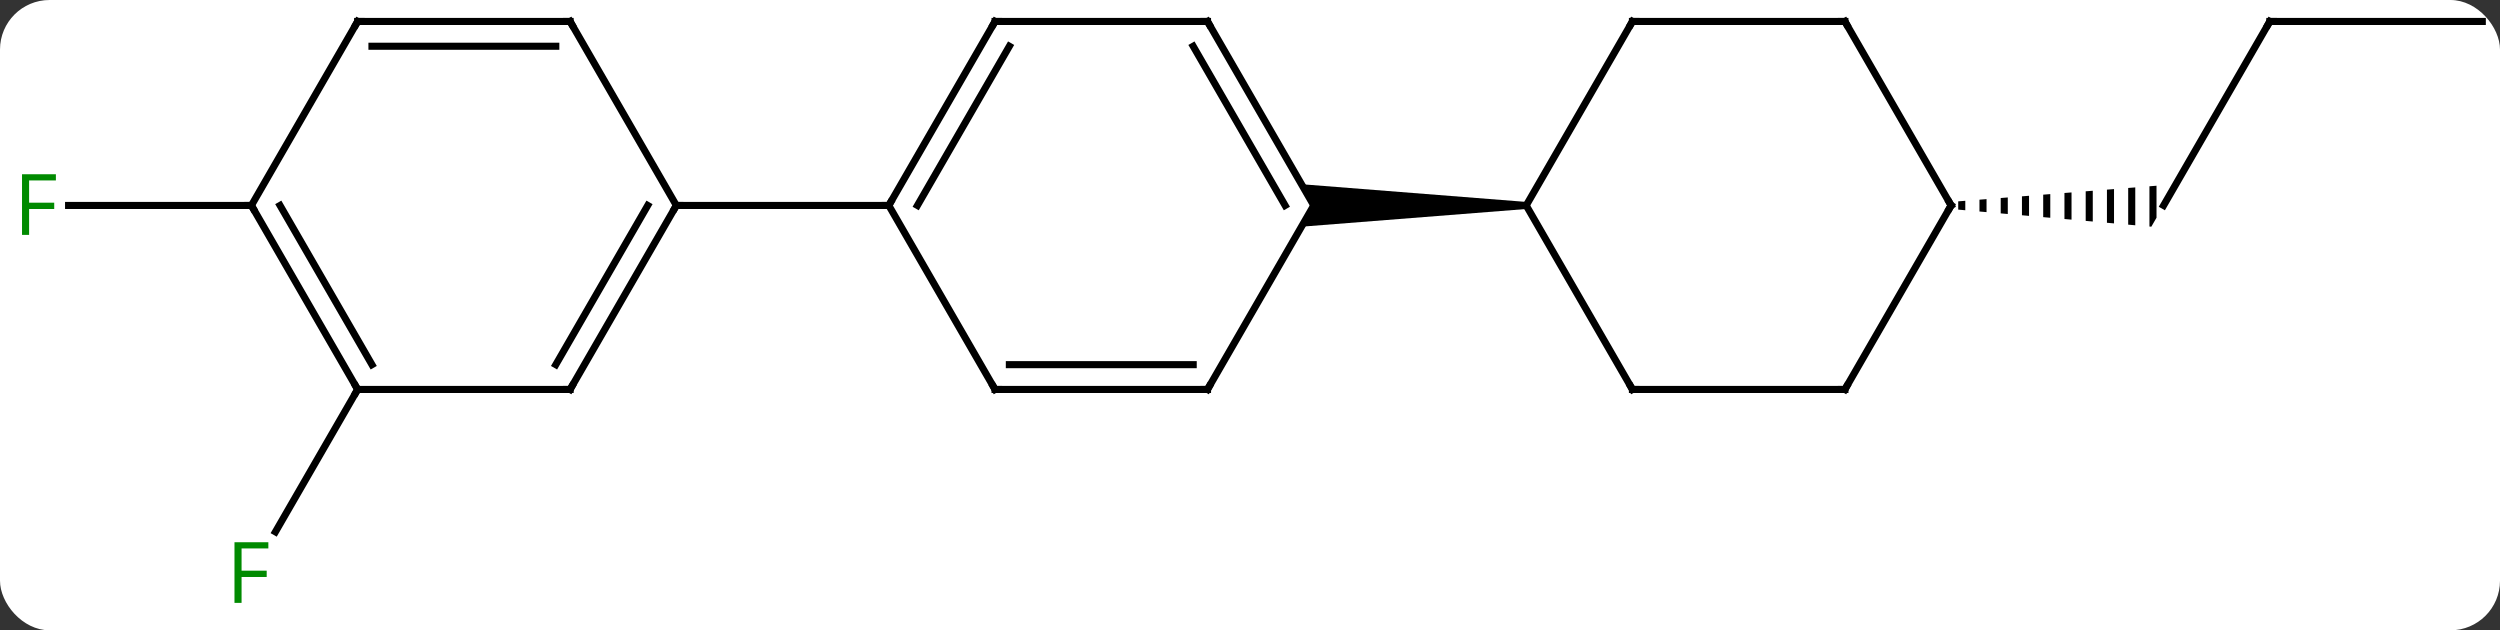 <svg width="353" viewBox="0 0 353 89" style="fill-opacity:1; color-rendering:auto; color-interpolation:auto; text-rendering:auto; stroke:black; stroke-linecap:square; stroke-miterlimit:10; shape-rendering:auto; stroke-opacity:1; fill:black; stroke-dasharray:none; font-weight:normal; stroke-width:1; font-family:'Open Sans'; font-style:normal; stroke-linejoin:miter; font-size:12; stroke-dashoffset:0; image-rendering:auto;" height="89" class="cas-substance-image" xmlns:xlink="http://www.w3.org/1999/xlink" xmlns="http://www.w3.org/2000/svg"><rect x="0" y="0" width="353" height="89" fill="#333333" stroke="none"/><svg class="cas-substance-single-component"><rect y="0" x="0" width="353" stroke="none" ry="7" rx="7" height="89" fill="white" class="cas-substance-group"/><svg y="0" x="0" width="353" viewBox="0 0 353 89" style="fill:black;" height="89" class="cas-substance-single-component-image"><svg><g><g transform="translate(178,42)" style="text-rendering:geometricPrecision; color-rendering:optimizeQuality; color-interpolation:linearRGB; stroke-linecap:butt; image-rendering:optimizeQuality;"><line y2="12.99" y1="33.097" x2="-127.5" x1="-139.109" style="fill:none;"/><line y2="-12.99" y1="-12.99" x2="-142.5" x1="-168.315" style="fill:none;"/><line y2="-38.97" y1="-12.99" x2="142.5" x1="127.5" style="fill:none;"/><path style="stroke:none;" d="M99.5 -13.648 L98.5 -13.569 L98.5 -12.402 L99.5 -12.313 L99.5 -12.313 L99.5 -13.648 ZM102.5 -13.884 L101.5 -13.805 L101.5 -13.805 L101.5 -12.136 L102.5 -12.048 L102.5 -13.884 ZM105.5 -14.12 L104.5 -14.041 L104.5 -11.871 L104.5 -11.871 L105.5 -11.783 L105.5 -14.12 ZM108.5 -14.357 L107.5 -14.278 L107.5 -11.606 L108.5 -11.517 L108.5 -11.517 L108.5 -14.357 ZM111.5 -14.593 L110.5 -14.514 L110.5 -11.34 L111.5 -11.252 L111.5 -14.593 ZM114.5 -14.829 L113.5 -14.751 L113.5 -14.751 L113.5 -11.075 L113.5 -11.075 L114.5 -10.986 L114.5 -14.829 ZM117.5 -15.066 L116.5 -14.987 L116.5 -10.81 L117.5 -10.721 L117.5 -15.066 ZM120.5 -15.302 L119.5 -15.223 L119.5 -10.544 L120.5 -10.456 L120.5 -15.302 ZM123.5 -15.538 L122.5 -15.46 L122.5 -15.46 L122.5 -10.279 L123.5 -10.191 L123.5 -15.538 ZM126.5 -15.775 L125.5 -15.696 L125.5 -10.014 L125.768 -9.99 L126.5 -11.258 L126.5 -15.775 Z"/><line y2="-38.97" y1="-38.97" x2="172.5" x1="142.5" style="fill:none;"/><line y2="12.99" y1="-12.99" x2="-97.5" x1="-82.5" style="fill:none;"/><line y2="9.49" y1="-12.99" x2="-99.521" x1="-86.541" style="fill:none;"/><line y2="-38.97" y1="-12.99" x2="-97.5" x1="-82.5" style="fill:none;"/><line y2="-12.99" y1="-12.99" x2="-52.5" x1="-82.5" style="fill:none;"/><line y2="12.99" y1="12.99" x2="-127.5" x1="-97.5" style="fill:none;"/><line y2="-38.97" y1="-38.97" x2="-127.5" x1="-97.5" style="fill:none;"/><line y2="-35.47" y1="-35.47" x2="-125.479" x1="-99.521" style="fill:none;"/><line y2="-12.99" y1="12.99" x2="-142.5" x1="-127.5" style="fill:none;"/><line y2="-12.99" y1="9.49" x2="-138.458" x1="-125.479" style="fill:none;"/><line y2="-12.99" y1="-38.97" x2="-142.5" x1="-127.5" style="fill:none;"/><line y2="-38.97" y1="-12.99" x2="-37.5" x1="-52.5" style="fill:none;"/><line y2="-35.47" y1="-12.99" x2="-35.479" x1="-48.459" style="fill:none;"/><line y2="12.99" y1="-12.99" x2="-37.5" x1="-52.5" style="fill:none;"/><line y2="-38.97" y1="-38.97" x2="-7.5" x1="-37.5" style="fill:none;"/><line y2="12.99" y1="12.99" x2="-7.5" x1="-37.5" style="fill:none;"/><line y2="9.49" y1="9.49" x2="-9.521" x1="-35.479" style="fill:none;"/><line y2="-12.99" y1="-38.97" x2="7.5" x1="-7.5" style="fill:none;"/><line y2="-12.99" y1="-35.47" x2="3.458" x1="-9.521" style="fill:none;"/><line y2="-12.99" y1="12.99" x2="7.5" x1="-7.5" style="fill:none;"/><path style="stroke:none;" d="M37.5 -13.49 L37.5 -12.49 L5.768 -9.99 L7.5 -12.99 L5.768 -15.99 Z"/><line y2="-38.97" y1="-12.99" x2="52.5" x1="37.5" style="fill:none;"/><line y2="12.99" y1="-12.99" x2="52.5" x1="37.5" style="fill:none;"/><line y2="-38.97" y1="-38.97" x2="82.5" x1="52.5" style="fill:none;"/><line y2="12.99" y1="12.99" x2="82.5" x1="52.5" style="fill:none;"/><line y2="-12.99" y1="-38.97" x2="97.5" x1="82.5" style="fill:none;"/><line y2="-12.99" y1="12.99" x2="97.5" x1="82.5" style="fill:none;"/></g><g transform="translate(178,42)" style="fill:rgb(0,138,0); text-rendering:geometricPrecision; color-rendering:optimizeQuality; image-rendering:optimizeQuality; font-family:'Open Sans'; stroke:rgb(0,138,0); color-interpolation:linearRGB;"><path style="stroke:none;" d="M-143.891 43.126 L-144.891 43.126 L-144.891 34.564 L-140.109 34.564 L-140.109 35.439 L-143.891 35.439 L-143.891 38.579 L-140.344 38.579 L-140.344 39.47 L-143.891 39.47 L-143.891 43.126 Z"/><path style="stroke:none;" d="M-173.891 -8.834 L-174.891 -8.834 L-174.891 -17.396 L-170.109 -17.396 L-170.109 -16.521 L-173.891 -16.521 L-173.891 -13.381 L-170.344 -13.381 L-170.344 -12.49 L-173.891 -12.49 L-173.891 -8.834 Z"/></g><g transform="translate(178,42)" style="stroke-linecap:butt; text-rendering:geometricPrecision; color-rendering:optimizeQuality; image-rendering:optimizeQuality; font-family:'Open Sans'; color-interpolation:linearRGB; stroke-miterlimit:5;"><path style="fill:none;" d="M142.25 -38.537 L142.5 -38.97 L143 -38.97"/><path style="fill:none;" d="M-82.75 -12.557 L-82.5 -12.99 L-82 -12.99"/><path style="fill:none;" d="M-97.25 12.557 L-97.5 12.99 L-98 12.99"/><path style="fill:none;" d="M-97.25 -38.537 L-97.5 -38.97 L-98 -38.97"/><path style="fill:none;" d="M-127.75 12.557 L-127.5 12.99 L-127.75 13.423"/><path style="fill:none;" d="M-127 -38.97 L-127.5 -38.97 L-127.75 -38.537"/><path style="fill:none;" d="M-142.25 -12.557 L-142.5 -12.99 L-143 -12.99"/><path style="fill:none;" d="M-52.25 -13.423 L-52.5 -12.99 L-53 -12.99"/><path style="fill:none;" d="M-37.75 -38.537 L-37.5 -38.97 L-37 -38.97"/><path style="fill:none;" d="M-37.75 12.557 L-37.5 12.99 L-37 12.99"/><path style="fill:none;" d="M-8 -38.97 L-7.5 -38.97 L-7.25 -38.537"/><path style="fill:none;" d="M-8 12.99 L-7.5 12.99 L-7.25 12.557"/><path style="fill:none;" d="M52.25 -38.537 L52.5 -38.97 L53 -38.97"/><path style="fill:none;" d="M52.25 12.557 L52.5 12.99 L53 12.99"/><path style="fill:none;" d="M82 -38.97 L82.5 -38.97 L82.75 -38.537"/><path style="fill:none;" d="M82 12.99 L82.5 12.99 L82.75 12.557"/><path style="fill:none;" d="M97.25 -13.423 L97.5 -12.99 L97.25 -12.557"/></g></g></svg></svg></svg></svg>